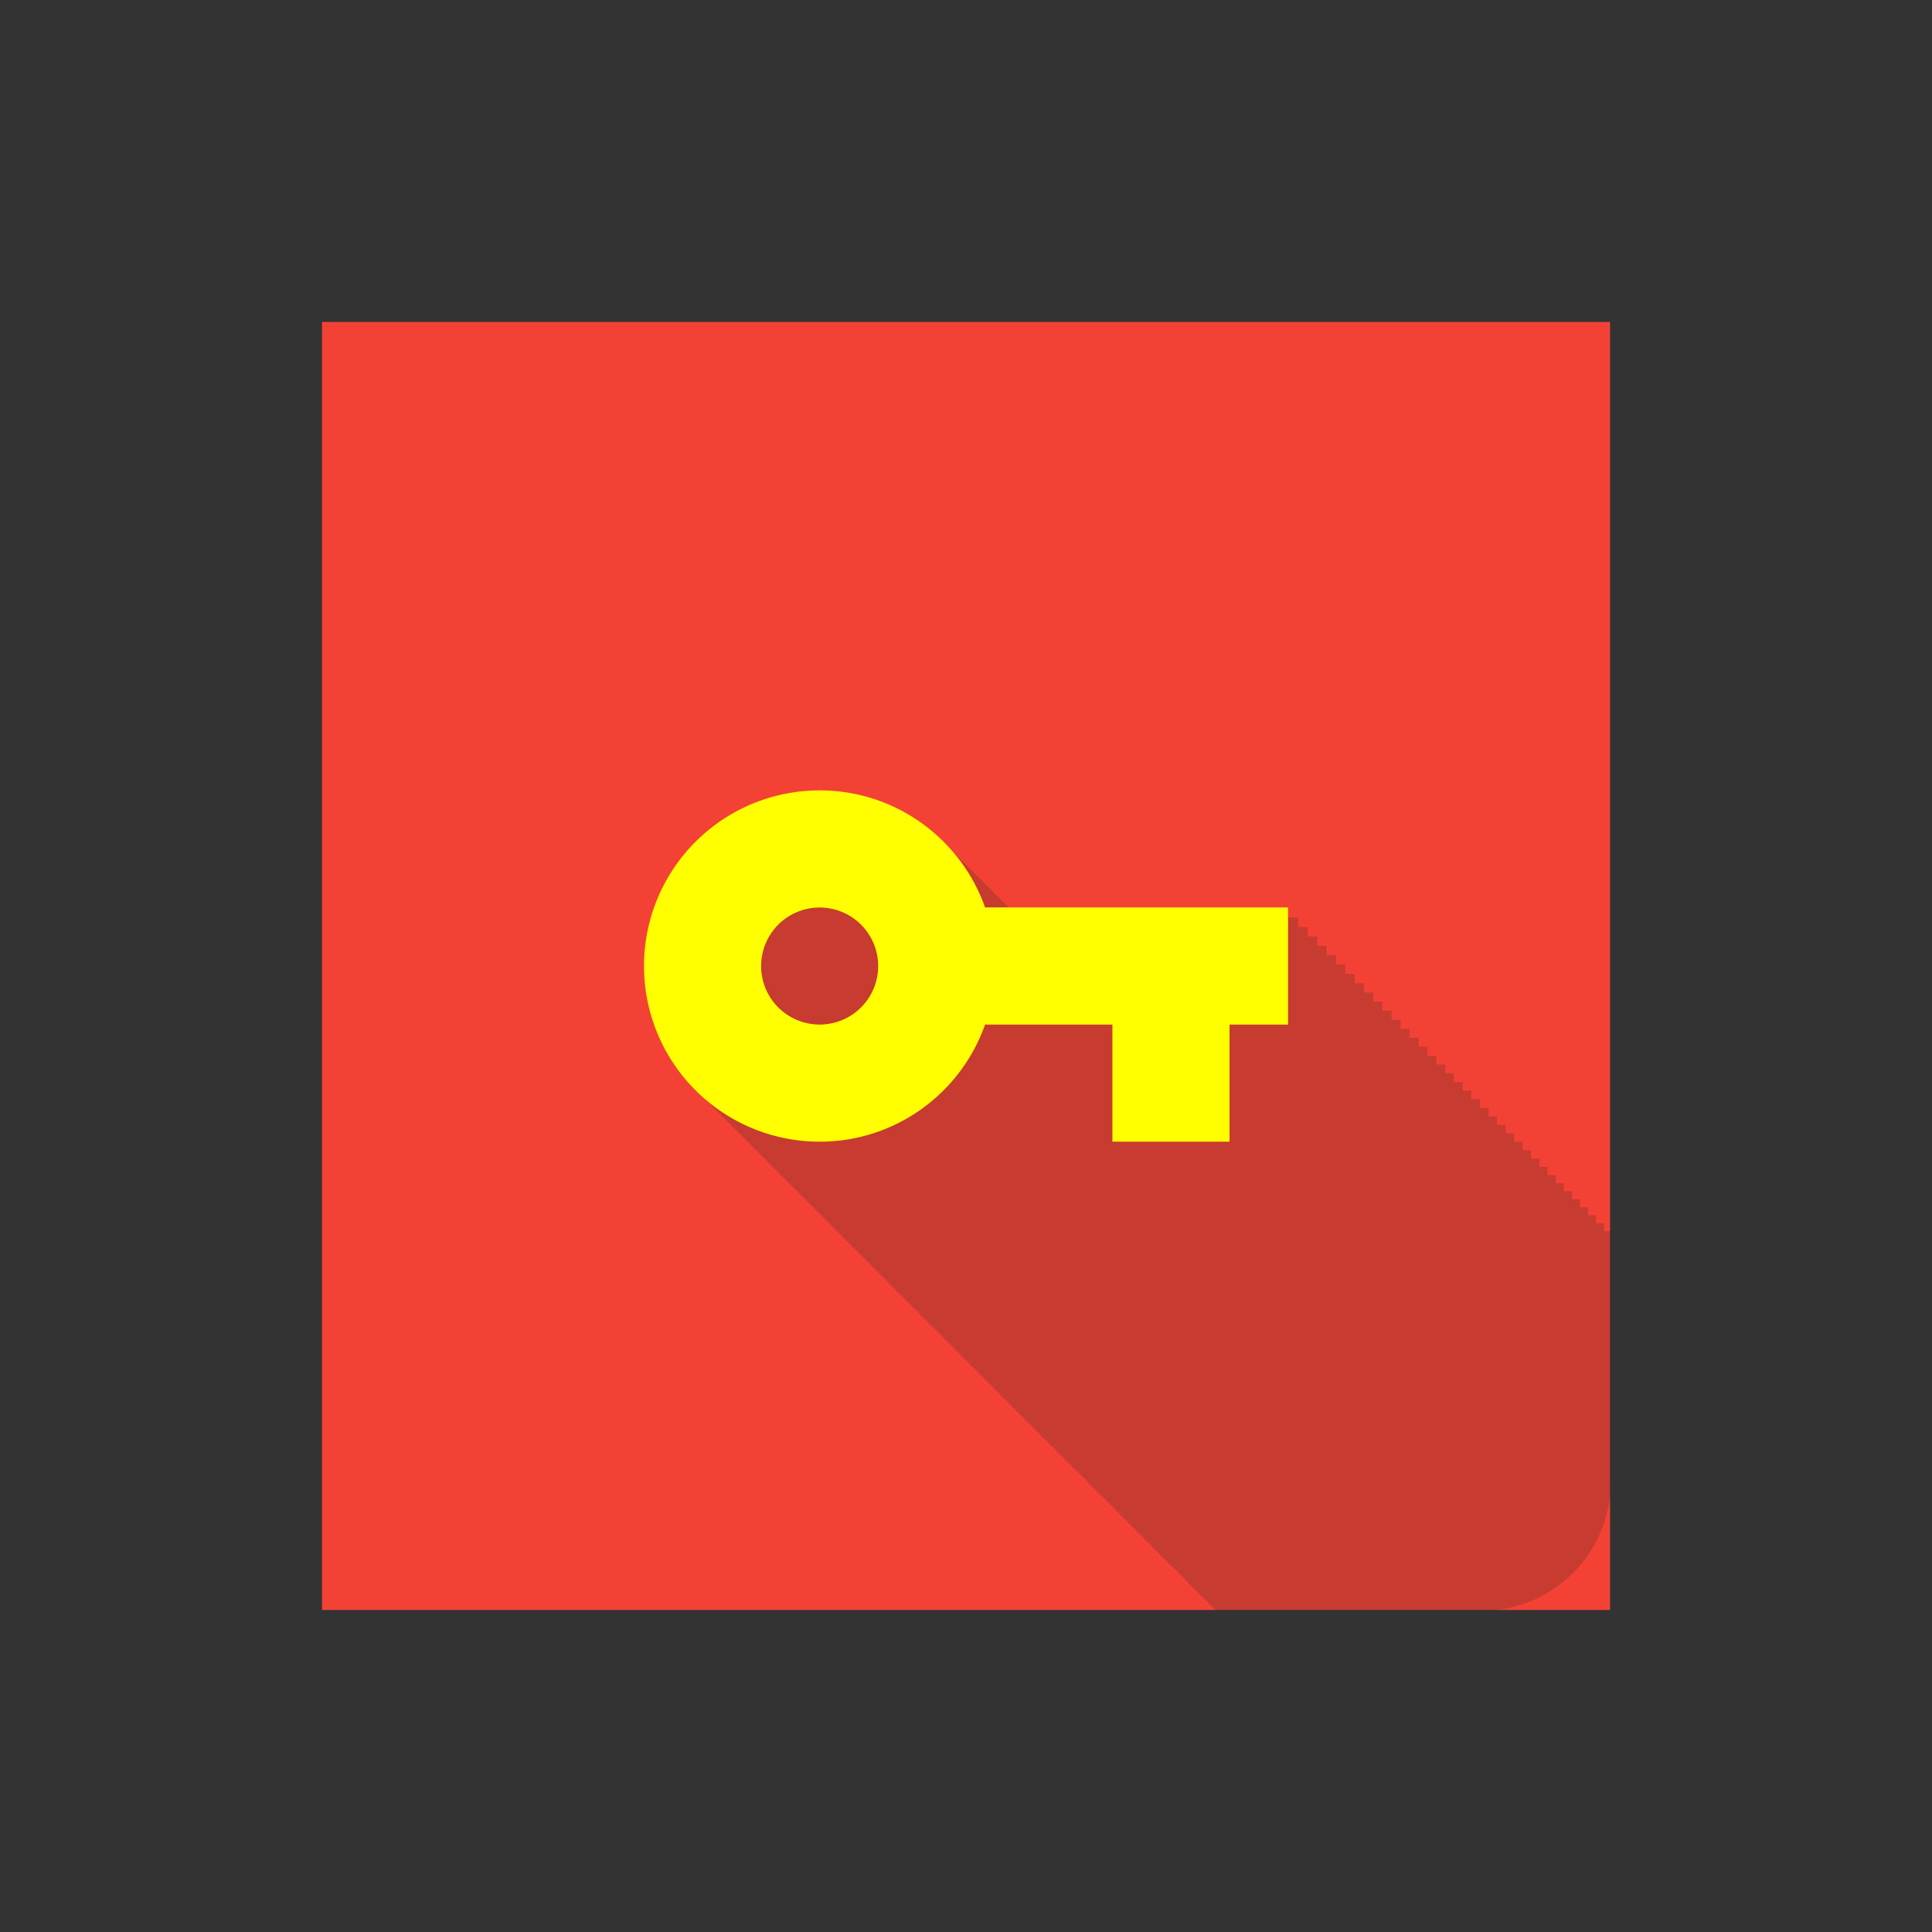 <?xml version="1.0" encoding="UTF-8" standalone="no"?>
<!-- Created with Inkscape (http://www.inkscape.org/) -->

<svg
   xmlns:dc="http://purl.org/dc/elements/1.1/"
   xmlns:cc="http://creativecommons.org/ns#"
   xmlns:rdf="http://www.w3.org/1999/02/22-rdf-syntax-ns#"
   xmlns:svg="http://www.w3.org/2000/svg"
   xmlns="http://www.w3.org/2000/svg"
   xmlns:sodipodi="http://sodipodi.sourceforge.net/DTD/sodipodi-0.dtd"
   xmlns:inkscape="http://www.inkscape.org/namespaces/inkscape"
   inkscape:export-ydpi="460.79999"
   inkscape:export-xdpi="460.79999"
   inkscape:export-filename="/home/juergen/Desktop/ic_launcher_foreground.png"
   width="30"
   height="30"
   viewBox="0 0 28.125 28.125"
   id="svg2"
   version="1.1"
   inkscape:version="0.92.3 (2405546, 2018-03-11)"
   sodipodi:docname="pass.svg">
  <rect x="0" y="0" width="28.125" height="28.125" fill="#333333" stroke="none"/>
  <sodipodi:namedview
     units="px"
     id="base"
     pagecolor="#ffffff"
     bordercolor="#666666"
     borderopacity="1.0"
     inkscape:pageopacity="0.0"
     inkscape:pageshadow="2"
     inkscape:zoom="15.839192"
     inkscape:cx="0.41963936"
     inkscape:cy="18.985965"
     inkscape:document-units="px"
     inkscape:current-layer="layer2"
     showgrid="true"
     fit-margin-top="5"
     fit-margin-left="5"
     fit-margin-right="5"
     fit-margin-bottom="5"
     showguides="false"
     inkscape:guide-bbox="true"
     inkscape:window-width="1366"
     inkscape:window-height="700"
     inkscape:window-x="0"
     inkscape:window-y="32"
     inkscape:window-maximized="1"
     inkscape:snap-grids="true"
     inkscape:snap-to-guides="true">
    <inkscape:grid
       originy="22.5"
       originx="10.312"
       id="grid4138"
       type="xygrid" />
    <sodipodi:guide
       inkscape:locked="false"
       id="guide4140"
       orientation="0,1"
       position="15.625,24.846" />
    <sodipodi:guide
       inkscape:locked="false"
       id="guide4142"
       orientation="0,1"
       position="15.625,8.846" />
    <sodipodi:guide
       inkscape:locked="false"
       id="guide4144"
       orientation="1,0"
       position="7.625,16.846" />
    <sodipodi:guide
       inkscape:locked="false"
       id="guide4146"
       orientation="0,20"
       position="5.625,6.846" />
    <sodipodi:guide
       inkscape:locked="false"
       id="guide4148"
       orientation="-20,0"
       position="25.625,6.846" />
    <sodipodi:guide
       inkscape:locked="false"
       id="guide4150"
       orientation="0,-20"
       position="25.625,26.846" />
    <sodipodi:guide
       inkscape:locked="false"
       id="guide4152"
       orientation="20,0"
       position="5.625,26.846" />
    <sodipodi:guide
       inkscape:locked="false"
       id="guide4154"
       orientation="1,0"
       position="23.625,16.846" />
    <sodipodi:guide
       inkscape:locked="false"
       id="guide4156"
       orientation="-0.707,0.707"
       position="15.625,16.846" />
    <sodipodi:guide
       inkscape:locked="false"
       id="guide4158"
       orientation="0.707,0.707"
       position="15.625,16.846" />
    <sodipodi:guide
       inkscape:locked="false"
       id="guide4160"
       orientation="1,0"
       position="9.625,16.846" />
    <sodipodi:guide
       inkscape:locked="false"
       id="guide4162"
       orientation="1,0"
       position="21.625,16.846" />
    <sodipodi:guide
       inkscape:locked="false"
       id="guide4164"
       orientation="0,1"
       position="15.625,22.846" />
    <sodipodi:guide
       inkscape:locked="false"
       id="guide4166"
       orientation="0,1"
       position="15.625,10.846" />
    <sodipodi:guide
       inkscape:locked="false"
       id="guide4168"
       orientation="0,1"
       position="15.625,21.846" />
    <sodipodi:guide
       inkscape:locked="false"
       id="guide4170"
       orientation="0,1"
       position="15.625,11.846" />
    <sodipodi:guide
       inkscape:locked="false"
       id="guide4172"
       orientation="1,0"
       position="10.625,16.846" />
    <sodipodi:guide
       inkscape:locked="false"
       id="guide4174"
       orientation="1,0"
       position="20.625,16.846" />
  </sodipodi:namedview>
  <defs
     id="defs4">
    <clipPath
       clipPathUnits="userSpaceOnUse"
       id="clipPath12478">
      <circle
         style="opacity:1;fill:#2196f3;fill-opacity:1;stroke:none;stroke-width:0.051;stroke-miterlimit:4;stroke-dasharray:none;stroke-opacity:1"
         id="circle12480"
         cx="10"
         cy="10"
         r="10" />
    </clipPath>
    <clipPath
       id="clipPath5790"
       clipPathUnits="userSpaceOnUse">
      <circle
         inkscape:export-ydpi="648"
         inkscape:export-xdpi="648"
         inkscape:export-filename="/home/juergen/path4136.png"
         style="opacity:1;fill:#2196f3;fill-opacity:1;stroke:none;stroke-width:0.051;stroke-miterlimit:4;stroke-dasharray:none;stroke-opacity:1"
         id="circle5792"
         cx="10"
         cy="10"
         r="10" />
    </clipPath>
    <clipPath
       clipPathUnits="userSpaceOnUse"
       id="clipPath7690">
      <circle
         inkscape:export-ydpi="648"
         inkscape:export-xdpi="648"
         inkscape:export-filename="/home/juergen/Schreibtisch/path4136.png"
         style="opacity:1;fill:#2196f3;fill-opacity:1;stroke:none;stroke-width:0.051;stroke-miterlimit:4;stroke-dasharray:none;stroke-opacity:1"
         id="circle7692"
         cx="10"
         cy="10"
         r="10" />
    </clipPath>
    <clipPath
       id="clipPath5119"
       clipPathUnits="userSpaceOnUse">
      <circle
         inkscape:export-ydpi="648"
         inkscape:export-xdpi="648"
         inkscape:export-filename="/home/juergen/Schreibtisch/path4136.png"
         style="opacity:1;fill:#ff9800;fill-opacity:1;stroke:none;stroke-width:0.051;stroke-miterlimit:4;stroke-dasharray:none;stroke-opacity:1"
         id="circle5121"
         cx="10"
         cy="10"
         r="10" />
    </clipPath>
    <clipPath
       clipPathUnits="userSpaceOnUse"
       id="clipPath3591">
      <rect
         inkscape:export-ydpi="691.20001"
         inkscape:export-xdpi="691.20001"
         inkscape:export-filename="/home/juergen/Desktop/ic_launcher.png"
         style="fill:#ea80fc;fill-opacity:0.957;stroke:none;stroke-width:5.76;stroke-miterlimit:4;stroke-dasharray:none;stroke-opacity:1"
         id="rect3593"
         width="20"
         height="20"
         x="4"
         y="8.636" />
    </clipPath>
    <clipPath
       clipPathUnits="userSpaceOnUse"
       id="clipPath3595">
      <rect
         inkscape:export-ydpi="691.20001"
         inkscape:export-xdpi="691.20001"
         inkscape:export-filename="/home/juergen/Desktop/ic_launcher.png"
         style="fill:#ea80fc;fill-opacity:0.957;stroke:none;stroke-width:5.4;stroke-miterlimit:4;stroke-dasharray:none;stroke-opacity:1"
         id="rect3597"
         width="18.75"
         height="18.75"
         x="-0.937"
         y="3.408" />
    </clipPath>
    <clipPath
       clipPathUnits="userSpaceOnUse"
       id="clipPath3599">
      <rect
         inkscape:export-ydpi="691.20001"
         inkscape:export-xdpi="691.20001"
         inkscape:export-filename="/home/juergen/Desktop/ic_launcher.png"
         style="fill:#ea80fc;fill-opacity:0.957;stroke:none;stroke-width:5.4;stroke-miterlimit:4;stroke-dasharray:none;stroke-opacity:1"
         id="rect3601"
         width="18.75"
         height="18.75"
         x="-0.937"
         y="3.408" />
    </clipPath>
    <clipPath
       clipPathUnits="userSpaceOnUse"
       id="clipPath3603">
      <rect
         inkscape:export-ydpi="691.20001"
         inkscape:export-xdpi="691.20001"
         inkscape:export-filename="/home/juergen/Desktop/ic_launcher.png"
         style="fill:#ea80fc;fill-opacity:0.957;stroke:none;stroke-width:5.4;stroke-miterlimit:4;stroke-dasharray:none;stroke-opacity:1"
         id="rect3605"
         width="18.75"
         height="18.75"
         x="-0.937"
         y="3.408" />
    </clipPath>
    <clipPath
       clipPathUnits="userSpaceOnUse"
       id="clipPath3617">
      <rect
         ry="0.937"
         inkscape:export-ydpi="691.20001"
         inkscape:export-xdpi="691.20001"
         inkscape:export-filename="/home/juergen/Desktop/ic_launcher.png"
         style="fill:#8bc34a;fill-opacity:0.957;stroke:none;stroke-width:5.4;stroke-miterlimit:4;stroke-dasharray:none;stroke-opacity:1"
         id="rect3619"
         width="18.75"
         height="18.75"
         x="-0.937"
         y="3.408" />
    </clipPath>
    <clipPath
       clipPathUnits="userSpaceOnUse"
       id="clipPath3621">
      <rect
         ry="1"
         inkscape:export-ydpi="691.20001"
         inkscape:export-xdpi="691.20001"
         inkscape:export-filename="/home/juergen/Desktop/ic_launcher.png"
         style="fill:#8bc34a;fill-opacity:0.957;stroke:none;stroke-width:5.76;stroke-miterlimit:4;stroke-dasharray:none;stroke-opacity:1"
         id="rect3623"
         width="20"
         height="20"
         x="4"
         y="8.636" />
    </clipPath>
    <clipPath
       clipPathUnits="userSpaceOnUse"
       id="clipPath3627">
      <rect
         ry="1.875"
         inkscape:export-ydpi="691.20001"
         inkscape:export-xdpi="691.20001"
         inkscape:export-filename="/home/juergen/Desktop/ic_launcher.png"
         style="fill:#8bc34a;fill-opacity:0.957;stroke:none;stroke-width:5.4;stroke-miterlimit:4;stroke-dasharray:none;stroke-opacity:1"
         id="rect3629"
         width="18.75"
         height="18.75"
         x="-0.937"
         y="3.408" />
    </clipPath>
    <clipPath
       clipPathUnits="userSpaceOnUse"
       id="clipPath3631">
      <rect
         ry="2"
         inkscape:export-ydpi="691.20001"
         inkscape:export-xdpi="691.20001"
         inkscape:export-filename="/home/juergen/Desktop/ic_launcher.png"
         style="fill:#8bc34a;fill-opacity:0.957;stroke:none;stroke-width:5.76;stroke-miterlimit:4;stroke-dasharray:none;stroke-opacity:1"
         id="rect3633"
         width="20"
         height="20"
         x="4"
         y="8.636" />
    </clipPath>
    <clipPath
       id="clipPath1784"
       clipPathUnits="userSpaceOnUse">
      <rect
         ry="2"
         inkscape:export-ydpi="691.20001"
         inkscape:export-xdpi="691.20001"
         inkscape:export-filename="/home/juergen/Desktop/ic_launcher.png"
         style="fill:#ffc107;fill-opacity:0.957;stroke:none;stroke-width:5.76;stroke-miterlimit:4;stroke-dasharray:none;stroke-opacity:1"
         id="rect1786"
         width="20"
         height="20"
         x="1"
         y="1" />
    </clipPath>
    <clipPath
       id="clipPath1788"
       clipPathUnits="userSpaceOnUse">
      <rect
         ry="1.875"
         inkscape:export-ydpi="691.20001"
         inkscape:export-xdpi="691.20001"
         inkscape:export-filename="/home/juergen/Desktop/ic_launcher.png"
         style="fill:#ffc107;fill-opacity:0.957;stroke:none;stroke-width:5.4;stroke-miterlimit:4;stroke-dasharray:none;stroke-opacity:1"
         id="rect1790"
         width="18.75"
         height="18.75"
         x="-0.937"
         y="3.408" />
    </clipPath>
    <clipPath
       id="clipPath1792"
       clipPathUnits="userSpaceOnUse">
      <rect
         ry="1.875"
         inkscape:export-ydpi="691.20001"
         inkscape:export-xdpi="691.20001"
         inkscape:export-filename="/home/juergen/Desktop/ic_launcher.png"
         style="fill:#ffc107;fill-opacity:0.957;stroke:none;stroke-width:5.4;stroke-miterlimit:4;stroke-dasharray:none;stroke-opacity:1"
         id="rect1794"
         width="18.75"
         height="18.75"
         x="-0.937"
         y="3.408" />
    </clipPath>
    <clipPath
       clipPathUnits="userSpaceOnUse"
       id="clipPath2763">
      <rect
         ry="2"
         inkscape:export-ydpi="691.20001"
         inkscape:export-xdpi="691.20001"
         inkscape:export-filename="/home/juergen/Desktop/ic_launcher.png"
         style="fill:#880e4f;fill-opacity:0.995;stroke:none;stroke-width:5.76;stroke-miterlimit:4;stroke-dasharray:none;stroke-opacity:1"
         id="rect2765"
         width="20"
         height="20"
         x="1"
         y="1" />
    </clipPath>
    <clipPath
       clipPathUnits="userSpaceOnUse"
       id="clipPath2767">
      <rect
         ry="1.875"
         inkscape:export-ydpi="691.20001"
         inkscape:export-xdpi="691.20001"
         inkscape:export-filename="/home/juergen/Desktop/ic_launcher.png"
         style="fill:#880e4f;fill-opacity:0.995;stroke:none;stroke-width:5.4;stroke-miterlimit:4;stroke-dasharray:none;stroke-opacity:1"
         id="rect2769"
         width="18.75"
         height="18.75"
         x="-0.937"
         y="3.408" />
    </clipPath>
    <clipPath
       clipPathUnits="userSpaceOnUse"
       id="clipPath2771">
      <rect
         ry="1.875"
         inkscape:export-ydpi="691.20001"
         inkscape:export-xdpi="691.20001"
         inkscape:export-filename="/home/juergen/Desktop/ic_launcher.png"
         style="fill:#880e4f;fill-opacity:0.995;stroke:none;stroke-width:5.4;stroke-miterlimit:4;stroke-dasharray:none;stroke-opacity:1"
         id="rect2773"
         width="18.75"
         height="18.75"
         x="-0.937"
         y="3.408" />
    </clipPath>
    <clipPath
       id="clipPath2637"
       clipPathUnits="userSpaceOnUse">
      <rect
         ry="2"
         inkscape:export-ydpi="691.20001"
         inkscape:export-xdpi="691.20001"
         inkscape:export-filename="/home/juergen/Desktop/ic_launcher.png"
         style="fill:#4caf50;fill-opacity:0.995;stroke:none;stroke-width:5.76;stroke-miterlimit:4;stroke-dasharray:none;stroke-opacity:1"
         id="rect2639"
         width="20"
         height="20"
         x="2.5"
         y="2.5" />
    </clipPath>
    <clipPath
       id="clipPath2641"
       clipPathUnits="userSpaceOnUse">
      <rect
         ry="1.875"
         inkscape:export-ydpi="691.20001"
         inkscape:export-xdpi="691.20001"
         inkscape:export-filename="/home/juergen/Desktop/ic_launcher.png"
         style="fill:#4caf50;fill-opacity:0.995;stroke:none;stroke-width:5.4;stroke-miterlimit:4;stroke-dasharray:none;stroke-opacity:1"
         id="rect2643"
         width="18.75"
         height="18.75"
         x="-0.937"
         y="3.408" />
    </clipPath>
    <clipPath
       id="clipPath2645"
       clipPathUnits="userSpaceOnUse">
      <rect
         ry="1.875"
         inkscape:export-ydpi="691.20001"
         inkscape:export-xdpi="691.20001"
         inkscape:export-filename="/home/juergen/Desktop/ic_launcher.png"
         style="fill:#4caf50;fill-opacity:0.995;stroke:none;stroke-width:5.4;stroke-miterlimit:4;stroke-dasharray:none;stroke-opacity:1"
         id="rect2647"
         width="18.75"
         height="18.75"
         x="-0.937"
         y="3.408" />
    </clipPath>
    <clipPath
       clipPathUnits="userSpaceOnUse"
       id="clipPath3632">
      <rect
         ry="2"
         inkscape:export-ydpi="691.20001"
         inkscape:export-xdpi="691.20001"
         inkscape:export-filename="/home/juergen/Desktop/ic_launcher.png"
         style="fill:#8bc34a;fill-opacity:0.995;stroke:none;stroke-width:5.76;stroke-miterlimit:4;stroke-dasharray:none;stroke-opacity:1"
         id="rect3634"
         width="20"
         height="20"
         x="2.5"
         y="2.5" />
    </clipPath>
    <clipPath
       clipPathUnits="userSpaceOnUse"
       id="clipPath3636">
      <rect
         ry="1.875"
         inkscape:export-ydpi="691.20001"
         inkscape:export-xdpi="691.20001"
         inkscape:export-filename="/home/juergen/Desktop/ic_launcher.png"
         style="fill:#8bc34a;fill-opacity:0.995;stroke:none;stroke-width:5.4;stroke-miterlimit:4;stroke-dasharray:none;stroke-opacity:1"
         id="rect3638"
         width="18.75"
         height="18.75"
         x="-0.937"
         y="3.408" />
    </clipPath>
    <clipPath
       clipPathUnits="userSpaceOnUse"
       id="clipPath3640">
      <rect
         ry="1.875"
         inkscape:export-ydpi="691.20001"
         inkscape:export-xdpi="691.20001"
         inkscape:export-filename="/home/juergen/Desktop/ic_launcher.png"
         style="fill:#8bc34a;fill-opacity:0.995;stroke:none;stroke-width:5.4;stroke-miterlimit:4;stroke-dasharray:none;stroke-opacity:1"
         id="rect3642"
         width="18.75"
         height="18.75"
         x="-0.937"
         y="3.408" />
    </clipPath>
    <clipPath
       clipPathUnits="userSpaceOnUse"
       id="clipPath3644">
      <rect
         ry="1.875"
         inkscape:export-ydpi="691.20001"
         inkscape:export-xdpi="691.20001"
         inkscape:export-filename="/home/juergen/Desktop/ic_launcher.png"
         style="fill:#8bc34a;fill-opacity:0.995;stroke:none;stroke-width:5.4;stroke-miterlimit:4;stroke-dasharray:none;stroke-opacity:1"
         id="rect3646"
         width="18.75"
         height="18.75"
         x="-0.937"
         y="3.408" />
    </clipPath>
  </defs>
  <g
     transform="translate(1063.768,-860.654)"
     id="layer1"
     inkscape:groupmode="layer"
     inkscape:label="Hintergrund" />
  <g
     transform="translate(5.625,1.279)"
     inkscape:label="Icon"
     id="layer2"
     inkscape:groupmode="layer"
     style="display:inline">
    <rect
       y="3.408"
       x="-0.937"
       height="18.75"
       width="18.75"
       id="rect849"
       style="fill:#f44336;fill-opacity:0.995;stroke:none;stroke-width:5.4;stroke-miterlimit:4;stroke-dasharray:none;stroke-opacity:1"
       inkscape:export-filename="/home/juergen/Desktop/ic_launcher.png"
       inkscape:export-xdpi="691.20001"
       inkscape:export-ydpi="691.20001"
       ry="0" />
    <path
       style="fill:none"
       inkscape:connector-curvature="0"
       id="path4"
       d="M 4,4.033 H 16 V 15.967 H 4 Z" />
    <path
       d="m 19,19.033 h 12 v 11.933 h -12 z"
       id="path9754"
       inkscape:connector-curvature="0"
       style="fill:none"
       clip-path="url(#clipPath3603)" />
    <path
       inkscape:connector-curvature="0"
       d="m 21.5,22.846 h -3 c -0.555,0 -1,0.445 -1,1 v 6 a 1,1 0 0 0 1,1 h 8 a 1,1 0 0 0 1,-1 v -5 c 0,-0.555 -0.45,-1 -1,-1 h -4 z"
       id="path1785"
       style="fill:#212121"
       clip-path="url(#clipPath3595)" />
    <path
       clip-path="url(#clipPath1788)"
       style="display:inline;fill:#212121;stroke-width:0.938"
       id="path868"
       d="m 22.5,23.011 -4.688,2.557 4.688,2.557 3.835,-2.092 v 2.945 h 0.852 v -3.409 m -7.67,1.781 v 1.705 l 2.983,1.628 2.983,-1.628 v -1.705 l -2.983,1.628 z"
       inkscape:connector-curvature="0" />
    <path
       inkscape:connector-curvature="0"
       d="m 17.813,23.863 h 0.852 v 5.966 h -0.852 v -5.966 m 1.705,0 h 0.852 v 5.966 h -0.852 v -5.966 m 7.244,0 h -5.114 a 0.426,0.426 0 0 0 -0.426,0.426 v 5.114 a 0.426,0.426 0 0 0 0.426,0.426 h 5.114 a 0.426,0.426 0 0 0 0.426,-0.426 V 24.289 a 0.426,0.426 0 0 0 -0.426,-0.426 m -4.688,5.114 1.065,-1.342 0.763,0.916 1.065,-1.372 1.368,1.798 z"
       id="path1833"
       style="display:inline;fill:#212121;stroke-width:0.938"
       clip-path="url(#clipPath2767)" />
    <path
       clip-path="url(#clipPath3644)"
       style="display:inline;fill:#212121;stroke-width:0.938"
       id="path886"
       d="m 23.311,28.252 -1.828,3.169 c 0.328,0.07 0.666,0.113 1.017,0.113 1.125,0 2.156,-0.398 2.962,-1.055 l -1.716,-2.977 m -5.719,0.75 c 0.431,1.369 1.477,2.466 2.808,2.972 l 1.72,-2.972 m -1.678,-1.406 -1.828,-3.164 c -0.769,0.82 -1.238,1.941 -1.238,3.164 0,0.319 0.033,0.633 0.094,0.938 h 3.511 m 5.677,-1.875 h -3.511 l 0.136,0.234 2.231,3.867 c 0.769,-0.834 1.238,-1.945 1.238,-3.164 0,-0.323 -0.033,-0.638 -0.094,-0.938 m -0.122,-0.469 c -0.431,-1.373 -1.477,-2.466 -2.808,-2.972 l -1.72,2.972 m -1.163,0.703 2.236,-3.872 c -0.328,-0.07 -0.666,-0.113 -1.017,-0.113 -1.125,0 -2.156,0.394 -2.962,1.055 l 1.716,2.977 z"
       inkscape:connector-curvature="0" />
    <path
       style="display:inline;opacity:0.2;fill:#212121;stroke-width:1"
       d="m 10.377,9.922 c -0.723,0 -1.418,0.287 -1.93,0.799 -0.511,0.511 -0.799,1.204 -0.799,1.928 4e-7,0.793 0.344,1.502 0.885,2 0.046,0.05 0.095,0.096 0.145,0.143 0.048,0.051 0.095,0.101 0.146,0.148 0.046,0.05 0.093,0.097 0.143,0.143 0.049,0.053 0.099,0.103 0.152,0.152 0.046,0.049 0.093,0.097 0.143,0.143 0.045,0.048 0.091,0.094 0.139,0.139 0.047,0.051 0.095,0.101 0.146,0.148 0.046,0.05 0.093,0.097 0.143,0.143 0.047,0.051 0.096,0.099 0.146,0.146 0.044,0.047 0.09,0.091 0.137,0.135 0.044,0.048 0.089,0.094 0.137,0.139 0.048,0.051 0.097,0.099 0.148,0.146 0.042,0.045 0.084,0.089 0.129,0.131 0.047,0.051 0.096,0.098 0.146,0.145 0.042,0.045 0.084,0.089 0.129,0.131 0.047,0.05 0.094,0.098 0.145,0.145 0.042,0.045 0.084,0.087 0.129,0.129 0.045,0.048 0.091,0.094 0.139,0.139 0.044,0.047 0.089,0.093 0.137,0.137 0.041,0.044 0.083,0.086 0.127,0.127 0.045,0.049 0.092,0.095 0.141,0.141 0.042,0.045 0.084,0.087 0.129,0.129 0.043,0.046 0.087,0.088 0.133,0.131 0.041,0.044 0.081,0.088 0.125,0.129 0.044,0.048 0.091,0.092 0.139,0.137 0.041,0.043 0.083,0.084 0.127,0.125 0.04,0.043 0.08,0.085 0.123,0.125 0.042,0.045 0.086,0.088 0.131,0.131 0.041,0.044 0.083,0.086 0.127,0.127 0.042,0.045 0.085,0.089 0.131,0.131 0.039,0.042 0.079,0.082 0.121,0.121 0.039,0.042 0.079,0.082 0.121,0.121 0.043,0.046 0.085,0.09 0.131,0.133 0.039,0.041 0.08,0.08 0.121,0.119 0.038,0.041 0.076,0.081 0.117,0.119 0.04,0.043 0.082,0.084 0.125,0.125 0.039,0.042 0.079,0.082 0.121,0.121 0.041,0.043 0.082,0.085 0.125,0.125 0.037,0.04 0.075,0.078 0.115,0.115 0.037,0.039 0.076,0.076 0.115,0.113 0.04,0.042 0.079,0.083 0.121,0.123 0.038,0.04 0.077,0.079 0.117,0.117 0.039,0.041 0.08,0.08 0.121,0.119 0.036,0.038 0.073,0.075 0.111,0.111 0.038,0.04 0.075,0.079 0.115,0.117 0.037,0.04 0.076,0.078 0.115,0.115 0.037,0.039 0.075,0.075 0.113,0.111 0.037,0.039 0.074,0.076 0.113,0.113 0.036,0.039 0.073,0.077 0.111,0.113 0.036,0.038 0.073,0.075 0.111,0.111 0.035,0.037 0.071,0.072 0.107,0.107 0.037,0.039 0.074,0.076 0.113,0.113 0.037,0.039 0.074,0.076 0.113,0.113 0.032,0.034 0.065,0.067 0.1,0.1 0.036,0.039 0.073,0.077 0.111,0.113 0.036,0.038 0.073,0.075 0.111,0.111 0.033,0.035 0.069,0.067 0.104,0.1 0.034,0.036 0.069,0.071 0.105,0.105 0.033,0.035 0.065,0.07 0.1,0.104 0.035,0.037 0.07,0.072 0.107,0.107 0.035,0.037 0.071,0.071 0.107,0.105 0.033,0.034 0.065,0.067 0.1,0.1 0.033,0.034 0.065,0.067 0.1,0.1 0.033,0.035 0.066,0.07 0.102,0.104 0.033,0.035 0.067,0.067 0.102,0.1 0.031,0.033 0.061,0.065 0.094,0.096 0.035,0.037 0.07,0.072 0.107,0.107 0.031,0.032 0.062,0.063 0.094,0.094 0.031,0.032 0.062,0.063 0.094,0.094 0.034,0.036 0.069,0.069 0.105,0.104 0.028,0.03 0.056,0.059 0.086,0.088 0.034,0.036 0.068,0.07 0.104,0.104 0.029,0.031 0.059,0.061 0.09,0.09 0.031,0.032 0.062,0.063 0.094,0.094 0.031,0.032 0.062,0.063 0.094,0.094 0.03,0.031 0.061,0.06 0.092,0.09 0.03,0.032 0.06,0.062 0.092,0.092 0.03,0.031 0.059,0.062 0.09,0.092 0.029,0.031 0.059,0.06 0.09,0.09 0.029,0.031 0.059,0.06 0.09,0.09 0.027,0.028 0.054,0.057 0.082,0.084 0.032,0.033 0.064,0.064 0.098,0.096 0.027,0.028 0.054,0.055 0.082,0.082 0.028,0.029 0.057,0.058 0.086,0.086 0.028,0.029 0.057,0.058 0.086,0.086 0.028,0.029 0.055,0.056 0.084,0.084 0.026,0.027 0.053,0.054 0.08,0.08 0.03,0.032 0.06,0.062 0.092,0.092 0.026,0.027 0.051,0.052 0.078,0.078 0.025,0.026 0.05,0.053 0.076,0.078 0.029,0.031 0.059,0.06 0.09,0.09 0.025,0.026 0.052,0.051 0.078,0.076 0.026,0.027 0.051,0.052 0.078,0.078 0.024,0.025 0.049,0.05 0.074,0.074 0.028,0.03 0.056,0.059 0.086,0.088 0.022,0.023 0.045,0.046 0.068,0.068 0.027,0.028 0.052,0.055 0.08,0.082 0.026,0.027 0.053,0.052 0.08,0.078 0.024,0.025 0.048,0.049 0.072,0.072 0.024,0.025 0.049,0.048 0.074,0.072 0.023,0.024 0.045,0.047 0.068,0.07 0.025,0.026 0.05,0.053 0.076,0.078 0.025,0.026 0.052,0.051 0.078,0.076 0.02,0.021 0.04,0.041 0.061,0.061 0.025,0.026 0.05,0.051 0.076,0.076 0.024,0.025 0.049,0.05 0.074,0.074 0.021,0.022 0.043,0.043 0.064,0.064 0.022,0.023 0.045,0.046 0.068,0.068 0.021,0.022 0.043,0.043 0.064,0.064 0.023,0.024 0.046,0.047 0.07,0.07 0.023,0.024 0.046,0.047 0.07,0.07 0.019,0.019 0.037,0.038 0.057,0.057 0.024,0.025 0.047,0.05 0.072,0.074 0.02,0.02 0.04,0.039 0.061,0.059 0.021,0.021 0.041,0.042 0.062,0.062 0.019,0.02 0.039,0.039 0.059,0.059 0.023,0.024 0.046,0.047 0.07,0.07 0.019,0.019 0.037,0.038 0.057,0.057 0.018,0.019 0.036,0.038 0.055,0.057 0.022,0.023 0.045,0.046 0.068,0.068 0.016,0.017 0.034,0.032 0.051,0.049 0.022,0.023 0.044,0.044 0.066,0.066 0.017,0.018 0.035,0.035 0.053,0.053 0.019,0.019 0.037,0.038 0.057,0.057 0.019,0.019 0.037,0.038 0.057,0.057 0.018,0.018 0.034,0.037 0.053,0.055 0.018,0.019 0.036,0.037 0.055,0.055 0.018,0.018 0.036,0.035 0.055,0.053 0.017,0.018 0.035,0.035 0.053,0.053 0.017,0.018 0.033,0.036 0.051,0.053 0.017,0.017 0.034,0.034 0.051,0.051 0.017,0.017 0.034,0.034 0.051,0.051 0.016,0.017 0.034,0.032 0.051,0.049 0.016,0.017 0.032,0.033 0.049,0.049 0.015,0.015 0.028,0.03 0.043,0.045 0.019,0.019 0.037,0.038 0.057,0.057 0.012,0.013 0.025,0.025 0.037,0.037 0.019,0.019 0.037,0.038 0.057,0.057 0.014,0.014 0.027,0.027 0.041,0.041 0.013,0.013 0.026,0.026 0.039,0.039 0.017,0.018 0.035,0.035 0.053,0.053 0.011,0.012 0.022,0.024 0.033,0.035 0.017,0.017 0.034,0.034 0.051,0.051 0.012,0.012 0.025,0.023 0.037,0.035 0.014,0.015 0.028,0.029 0.043,0.043 0.013,0.013 0.026,0.026 0.039,0.039 0.013,0.013 0.026,0.026 0.039,0.039 0.013,0.013 0.026,0.026 0.039,0.039 0.013,0.013 0.024,0.026 0.037,0.039 0.013,0.013 0.026,0.025 0.039,0.037 0.012,0.012 0.023,0.023 0.035,0.035 0.012,0.012 0.023,0.023 0.035,0.035 0.012,0.012 0.023,0.023 0.035,0.035 0.011,0.012 0.022,0.024 0.033,0.035 0.011,0.011 0.022,0.022 0.033,0.033 0.011,0.011 0.022,0.022 0.033,0.033 0.011,0.011 0.022,0.021 0.033,0.031 0.009,0.009 0.017,0.019 0.025,0.027 0.013,0.013 0.026,0.026 0.039,0.039 0.008,0.009 0.017,0.017 0.025,0.025 0.008,0.008 0.016,0.016 0.023,0.023 0.013,0.013 0.026,0.026 0.039,0.039 0.007,0.008 0.016,0.014 0.023,0.021 0.007,0.008 0.014,0.016 0.021,0.023 0.01,0.01 0.019,0.021 0.029,0.031 0.01,0.01 0.021,0.019 0.031,0.029 0.005,0.005 0.009,0.009 0.014,0.014 0.01,0.01 0.019,0.019 0.029,0.029 0.009,0.009 0.018,0.018 0.027,0.027 0.005,0.005 0.009,0.009 0.014,0.014 0.01,0.01 0.019,0.021 0.029,0.031 0.004,0.004 0.008,0.006 0.012,0.01 0.008,0.009 0.015,0.019 0.023,0.027 0.006,0.006 0.013,0.013 0.02,0.02 0.006,0.006 0.013,0.011 0.02,0.018 0.006,0.006 0.012,0.012 0.018,0.018 0.007,0.007 0.014,0.014 0.021,0.021 0.003,0.003 0.005,0.005 0.008,0.008 0.008,0.009 0.017,0.017 0.025,0.025 0,0 0.002,0.002 0.002,0.002 0,0 0.002,0.002 0.002,0.002 0.006,0.007 0.013,0.013 0.02,0.02 0.006,0.006 0.012,0.012 0.018,0.018 0,0 0.002,0.002 0.002,0.002 0,0 0.002,0.002 0.002,0.002 0.005,0.006 0.01,0.012 0.016,0.018 0.005,0.006 0.012,0.01 0.018,0.016 0.002,0.002 0.004,0.002 0.006,0.004 0.002,0.002 0.002,0.004 0.004,0.006 0.002,0.002 0.004,0.002 0.006,0.004 0.003,0.003 0.005,0.007 0.008,0.01 0.003,0.003 0.005,0.005 0.008,0.008 0.001,0.001 0.003,0.003 0.004,0.004 0.001,0.001 0.003,0.003 0.004,0.004 0.001,0.001 0.003,0.003 0.004,0.004 0,0 0.002,0.002 0.002,0.002 0,0 0.002,0 0.002,0 0,0 0,0.002 0,0.002 0,0 0.002,0.002 0.002,0.002 0.001,0.001 0.005,0.005 0.006,0.006 0,0 0,0.002 0,0.002 0.001,0.001 0.005,0.005 0.006,0.006 0,0 0.002,0.002 0.002,0.002 0,0 0.002,0 0.002,0 0,0 0.002,0.002 0.002,0.002 0,0 0.002,0.002 0.002,0.002 0,0 0,0.002 0,0.002 2.94e-4,2.95e-4 0.002,-2.94e-4 0.002,0 0,0 0,0.002 0,0.002 2.94e-4,2.95e-4 0.002,-2.94e-4 0.002,0 0.038,0.038 0.084,0.068 0.125,0.104 0.21,0.187 0.444,0.346 0.705,0.461 0.012,0.005 0.024,0.015 0.035,0.02 5.32e-4,2.25e-4 0.001,-2.25e-4 0.002,0 0.05,0.021 0.106,0.031 0.158,0.049 0.284,0.1 0.584,0.166 0.902,0.166 0.148,0 0.294,-0.012 0.436,-0.035 0.567,-0.091 1.076,-0.357 1.469,-0.742 0.295,-0.289 0.524,-0.644 0.664,-1.041 h 0.158 0.053 v 0.051 h 0.051 v 0.051 h 0.049 v 0.051 h 0.051 v 0.049 h 0.047 v 0.049 h 0.049 v 0.049 h 0.047 v 0.047 h 0.047 v 0.047 h 0.045 v 0.045 h 0.045 v 0.045 h 0.045 v 0.045 h 0.043 v 0.043 h 0.043 v 0.043 h 0.043 v 0.041 h 0.041 v 0.041 h 0.039 v 0.041 h 0.041 v 0.039 h 0.039 v 0.039 h 0.037 v 0.039 h 0.037 v 0.037 h 0.037 v 0.037 h 0.037 v 0.035 h 0.035 v 0.035 h 0.033 v 0.035 h 0.035 v 0.033 h 0.033 v 0.033 h 0.031 v 0.033 h 0.031 v 0.031 h 0.031 v 0.031 h 0.029 v 0.029 h 0.031 v 0.029 h 0.027 v 0.029 h 0.027 v 0.027 h 0.027 v 0.027 h 0.027 v 0.025 h 0.025 v 0.027 h 0.025 v 0.023 h 0.023 v 0.025 h 0.023 v 0.023 h 0.023 v 0.021 h 0.021 v 0.021 h 0.021 v 0.021 h 0.02 v 0.021 h 0.02 v 0.02 h 0.02 v 0.02 h 0.018 v 0.018 h 0.018 v 0.018 h 0.018 v 0.016 h 0.016 v 0.018 H 29.625 v 0.014 h 0.014 v 0.016 h 0.014 v 0.014 h 0.014 v 0.012 h 0.012 v 0.014 h 0.012 v 0.012 h 0.01 v 0.01 h 0.012 v 0.01 h 0.008 v 0.01 h 0.01 v 0.008 h 0.008 v 0.008 h 0.006 v 0.008 h 0.006 v 0.006 h 0.006 v 0.006 h 0.006 v 0.006 h 0.004 v 0.004 h 0.004 v 0.002 h 0.002 v 0.004 h 0.002 v 0.002 h 1.818 v -1.818 h 0.908 0.002 v -1.818 h -0.002 -0.002 v -0.002 h -0.002 v -0.002 h -0.004 v -0.004 h -0.004 v -0.004 h -0.004 v -0.006 h -0.006 v -0.006 h -0.006 v -0.006 h -0.008 v -0.006 h -0.008 v -0.008 h -0.008 v -0.01 h -0.01 v -0.01 h -0.01 v -0.01 h -0.012 v -0.01 h -0.012 v -0.012 h -0.012 v -0.012 h -0.014 v -0.014 h -0.014 v -0.014 h -0.014 v -0.014 h -0.016 v -0.016 h -0.016 v -0.016 h -0.018 v -0.018 h -0.016 v -0.018 h -0.02 v -0.018 h -0.02 v -0.02 h -0.02 v -0.02 h -0.02 v -0.02 H 32.188 v -0.021 h -0.021 v -0.023 h -0.023 v -0.021 h -0.023 v -0.023 H 32.096 V 26.188 H 32.07 V 26.162 H 32.045 V 26.137 H 32.02 V 26.109 H 31.992 V 26.082 H 31.965 V 26.055 h -0.029 v -0.029 h -0.029 V 25.996 H 31.875 V 25.967 H 31.846 V 25.936 H 31.814 V 25.904 h -0.033 v -0.031 h -0.033 v -0.033 h -0.033 v -0.035 h -0.035 v -0.033 H 31.645 V 25.736 H 31.609 V 25.699 H 31.572 V 25.662 H 31.535 V 25.625 H 31.496 V 25.588 H 31.457 V 25.549 H 31.418 V 25.508 H 31.377 V 25.469 H 31.336 V 25.426 H 31.293 V 25.385 H 31.252 V 25.342 H 31.207 V 25.299 H 31.164 V 25.254 H 31.119 V 25.209 H 31.072 V 25.164 H 31.027 V 25.117 H 30.979 V 25.07 H 30.932 V 25.021 H 30.883 V 24.973 H 30.834 V 24.924 H 30.783 V 24.875 H 30.732 V 24.824 H 30.682 V 24.771 H 30.629 V 24.719 H 30.576 V 24.666 H 30.521 V 24.613 H 30.467 V 24.559 H 30.412 V 24.502 H 30.355 V 24.447 H 30.299 V 24.389 H 30.24 V 24.332 H 30.184 v -0.059 h -0.061 v -0.059 h -0.059 v -0.061 h -0.061 v -0.061 h -0.062 v -0.061 h -0.061 v -0.062 h -0.062 v -0.062 h -0.064 v -0.062 H 29.689 V 23.781 H 29.625 V 23.715 H 29.559 V 23.65 H 29.492 V 23.584 H 29.426 V 23.516 H 29.357 V 23.449 H 29.289 V 23.379 H 29.219 V 23.311 H 29.148 V 23.24 H 29.078 V 23.17 H 29.006 V 23.098 H 28.934 V 23.025 H 28.861 V 22.951 H 28.787 V 22.879 H 28.713 V 22.803 H 28.637 V 22.729 H 28.561 V 22.652 H 28.484 V 22.574 H 28.406 V 22.498 H 28.328 V 22.42 H 28.25 V 22.34 H 28.17 V 22.26 H 28.088 V 22.18 H 28.008 V 22.098 H 27.926 V 22.016 H 27.842 V 21.934 H 27.76 V 21.85 H 27.676 V 21.766 H 27.59 V 21.682 H 27.504 V 21.596 H 27.418 V 21.508 H 27.33 V 21.422 H 27.242 V 21.334 H 27.154 v -0.09 h -0.09 v -0.09 h -0.09 v -0.09 h -0.092 v -0.09 h -0.092 v -0.092 h -0.092 v -0.094 h -0.094 v -0.092 h -0.094 v -0.094 h -0.096 v -0.096 h -0.094 v -0.096 h -0.098 v -0.096 h -0.096 V 20.219 H 26.031 V 20.121 H 25.932 V 20.023 H 25.834 V 19.924 H 25.734 V 19.824 H 25.633 V 19.725 H 25.531 V 19.623 H 25.43 V 19.52 H 25.326 V 19.418 H 25.223 V 19.314 H 25.119 V 19.209 H 25.014 V 19.104 H 24.908 V 18.998 H 24.801 V 18.893 H 24.693 V 18.785 H 24.586 V 18.676 H 24.477 V 18.568 H 24.367 V 18.459 H 24.258 V 18.348 H 24.146 V 18.236 H 24.035 V 18.125 h -0.113 v -0.111 h -0.113 v -0.113 h -0.113 v -0.115 h -0.115 v -0.113 h -0.115 v -0.117 h -0.117 v -0.115 h -0.117 v -0.117 h -0.117 v -0.117 h -0.117 v -0.119 h -0.119 v -0.119 h -0.121 v -0.119 h -0.121 v -0.121 h -0.121 v -0.121 h -0.121 v -0.123 h -0.123 v -0.123 h -0.125 v -0.123 h -0.123 v -0.125 h -0.125 v -0.125 h -0.127 v -0.125 h -0.127 v -0.127 h -0.127 v -0.127 h -0.127 v -0.129 h -0.129 v -0.129 h -0.131 V 15.221 H 21 v -0.131 h -0.131 v -0.131 H 20.736 V 14.828 H 20.604 V 14.695 H 20.471 V 14.561 H 20.336 V 14.428 H 20.201 V 14.293 H 20.066 V 14.156 H 19.93 V 14.021 H 19.793 V 13.885 H 19.654 V 13.746 H 19.518 V 13.607 H 19.377 V 13.469 H 19.238 V 13.328 H 19.098 V 13.188 H 18.955 V 13.047 H 18.812 v -0.143 h -0.143 v -0.143 h -0.143 v -0.145 h -0.145 v -0.145 h -0.146 v -0.145 h -0.145 v -0.146 h -0.146 v -0.146 h -0.148 v -0.146 h -0.148 v -0.148 h -4.328 c -0.028,-0.028 -0.059,-0.052 -0.088,-0.078 -0.047,-0.05 -0.094,-0.098 -0.145,-0.145 -0.047,-0.05 -0.094,-0.098 -0.145,-0.145 -0.046,-0.049 -0.093,-0.099 -0.143,-0.145 -0.048,-0.051 -0.097,-0.099 -0.148,-0.146 -0.047,-0.05 -0.094,-0.1 -0.145,-0.146 -0.048,-0.051 -0.097,-0.099 -0.148,-0.146 -0.497,-0.531 -1.198,-0.867 -1.982,-0.867 z"
       transform="matrix(0.938,0,0,0.938,-3.281,1.065)"
       id="path2750"
       clip-path="url(#clipPath3632)"
       inkscape:connector-curvature="0" />
    <path
       style="display:inline;fill:#ffff00;stroke-width:0.938"
       id="path6199"
       d="m 6.307,13.636 a 0.852,0.852 0 0 1 -0.852,-0.852 0.852,0.852 0 0 1 0.852,-0.852 0.852,0.852 0 0 1 0.852,0.852 0.852,0.852 0 0 1 -0.852,0.852 m 2.408,-1.705 C 8.365,10.938 7.419,10.227 6.307,10.227 a 2.557,2.557 0 0 0 -2.557,2.557 2.557,2.557 0 0 0 2.557,2.557 c 1.112,0 2.058,-0.712 2.408,-1.705 h 1.854 v 1.705 h 1.705 v -1.705 h 0.852 v -1.705 z"
       inkscape:connector-curvature="0"
       clip-path="url(#clipPath3640)" />
    <path
       inkscape:connector-curvature="0"
       d="m 20.369,27.698 a 0.852,0.852 0 0 1 -0.852,-0.852 0.852,0.852 0 0 1 0.852,-0.852 0.852,0.852 0 0 1 0.852,0.852 0.852,0.852 0 0 1 -0.852,0.852 m 2.408,-1.705 C 22.428,25.001 21.482,24.289 20.369,24.289 a 2.557,2.557 0 0 0 -2.557,2.557 2.557,2.557 0 0 0 2.557,2.557 c 1.112,0 2.058,-0.712 2.408,-1.705 h 1.854 v 1.705 h 1.705 v -1.705 h 0.852 v -1.705 z"
       id="path2674"
       style="display:inline;fill:#212121;stroke-width:0.938"
       clip-path="url(#clipPath3636)" />
  </g>
</svg>
